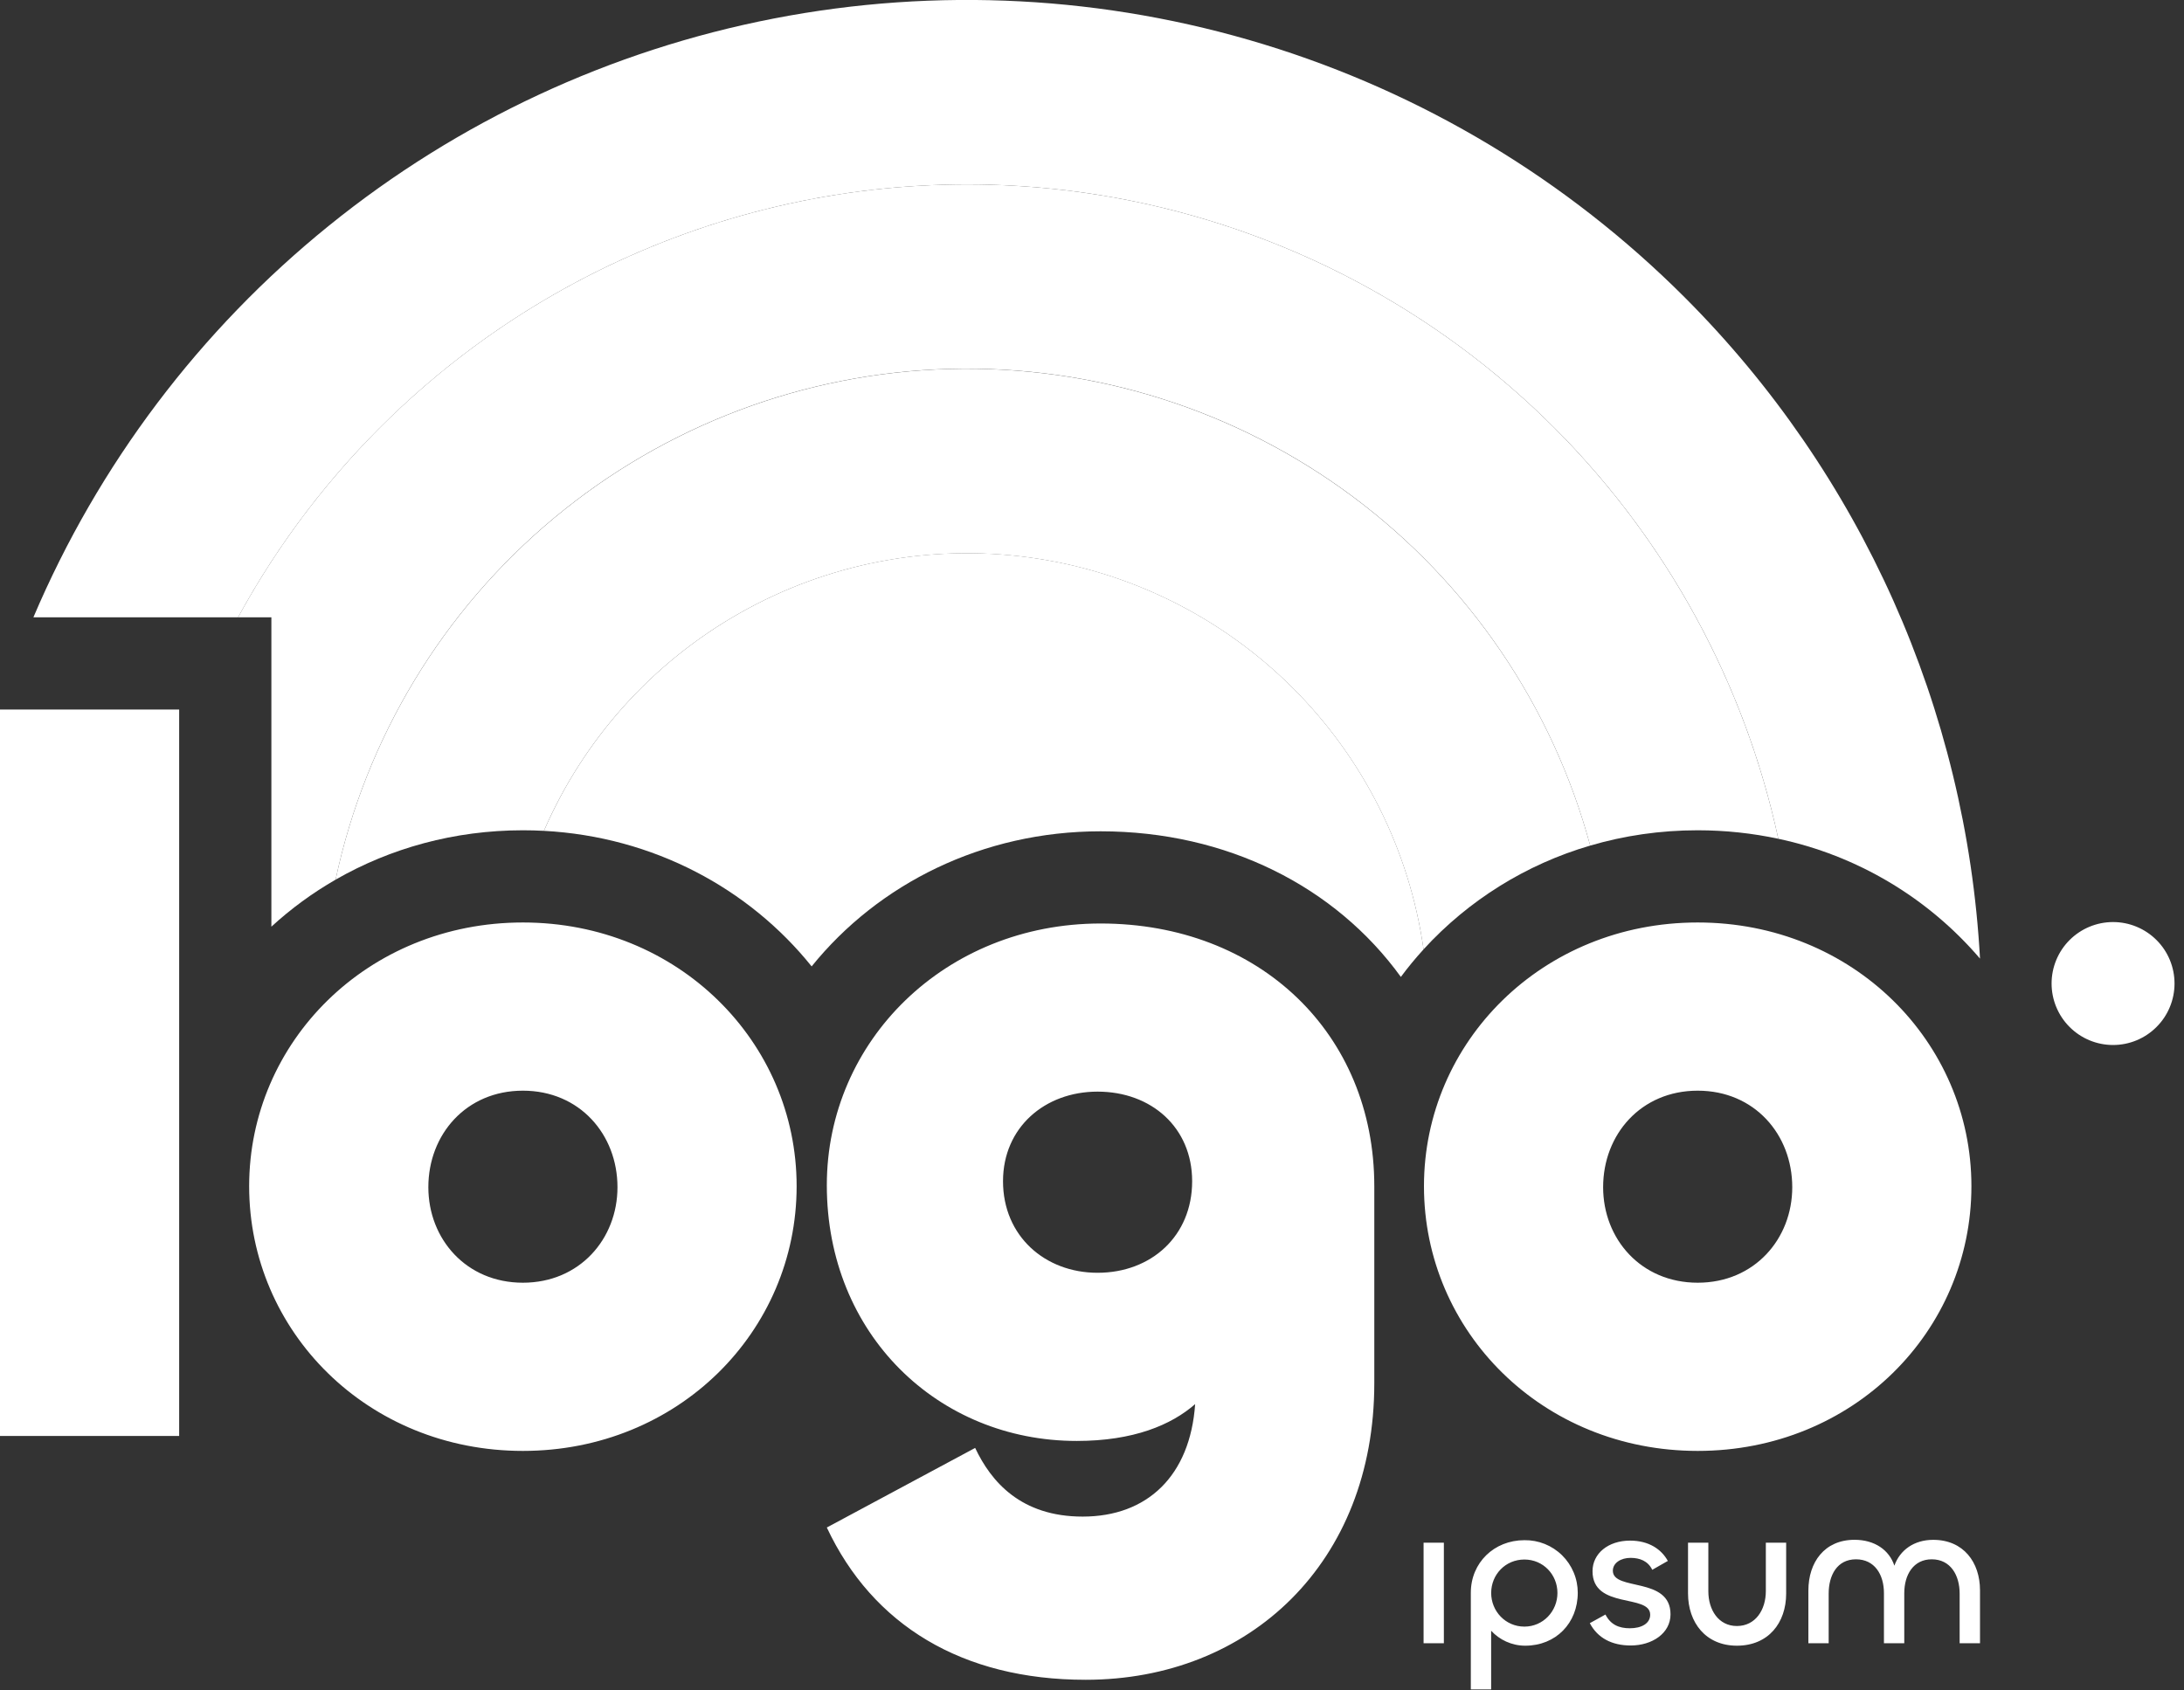 <svg xmlns="http://www.w3.org/2000/svg" width="62" height="48" viewBox="0 0 62 48" fill="none" transform="matrix(1, 0, 0, 1, 0, 0)">
<rect x="0" y="0" width="62" height="48" fill="#333333" stroke="none"/>
<g clip-path="url(#clip0_1_5331)">
<path d="M54.88 43.724C55.742 43.724 56.209 44.364 56.209 45.157V46.66H55.631V45.25C55.631 44.732 55.375 44.277 54.839 44.277C54.32 44.277 54.059 44.713 54.059 45.239V46.66H53.482V45.238C53.482 44.714 53.22 44.277 52.688 44.277C52.152 44.277 51.913 44.731 51.913 45.25V46.66H51.337V45.163C51.337 44.364 51.791 43.723 52.648 43.723C53.219 43.723 53.633 44.014 53.778 44.458C53.935 44.014 54.338 43.724 54.88 43.724ZM49.307 46.171C49.837 46.171 50.129 45.71 50.129 45.18V43.805H50.706V45.25C50.706 46.077 50.205 46.73 49.307 46.73C48.422 46.73 47.92 46.071 47.92 45.244V43.805H48.497V45.186C48.497 45.71 48.783 46.171 49.307 46.171ZM46.293 46.724C45.762 46.724 45.355 46.515 45.132 46.09L45.576 45.845C45.721 46.13 45.954 46.235 46.269 46.235C46.596 46.235 46.846 46.101 46.846 45.85C46.846 45.25 45.209 45.705 45.209 44.615C45.209 44.114 45.651 43.746 46.276 43.746C46.805 43.746 47.166 43.991 47.347 44.323L46.905 44.575C46.782 44.323 46.55 44.236 46.287 44.236C46.019 44.236 45.786 44.376 45.786 44.602C45.786 45.186 47.423 44.76 47.423 45.838C47.423 46.38 46.9 46.724 46.293 46.724ZM42.332 47.971H41.754V45.226C41.754 44.376 42.413 43.734 43.275 43.734C43.473 43.731 43.669 43.767 43.853 43.841C44.037 43.915 44.204 44.024 44.345 44.163C44.486 44.302 44.598 44.468 44.674 44.65C44.751 44.833 44.79 45.029 44.79 45.226C44.79 46.09 44.167 46.73 43.298 46.73C42.914 46.73 42.565 46.561 42.331 46.305V47.972L42.332 47.971ZM43.275 46.188C43.806 46.188 44.213 45.752 44.213 45.233C44.213 44.708 43.806 44.283 43.275 44.283C42.739 44.283 42.332 44.708 42.332 45.233C42.332 45.751 42.739 46.188 43.275 46.188ZM40.413 43.805H40.989V46.66H40.413V43.805ZM48.195 41.199C43.786 41.199 40.424 37.808 40.424 33.682C40.424 29.585 43.786 26.194 48.195 26.194C52.602 26.194 55.965 29.585 55.965 33.682C55.965 37.808 52.603 41.199 48.195 41.199ZM48.195 36.423C49.805 36.423 50.879 35.18 50.879 33.711C50.879 32.213 49.806 30.97 48.195 30.97C46.584 30.97 45.51 32.213 45.51 33.71C45.51 35.18 46.584 36.423 48.195 36.423ZM30.82 47.698C27.316 47.698 24.771 46.145 23.472 43.374L27.683 41.114C28.135 42.074 28.983 43.064 30.735 43.064C32.571 43.064 33.787 41.905 33.928 39.87C33.249 40.464 32.176 40.916 30.566 40.916C26.637 40.916 23.472 37.893 23.472 33.654C23.472 29.557 26.835 26.223 31.244 26.223C35.764 26.223 39.014 29.359 39.014 33.682V39.277C39.014 44.363 35.482 47.698 30.82 47.698ZM31.158 36.141C32.684 36.141 33.843 35.095 33.843 33.541C33.843 32.015 32.684 30.997 31.158 30.997C29.66 30.997 28.474 32.015 28.474 33.541C28.474 35.095 29.661 36.141 31.158 36.141ZM14.844 41.199C10.436 41.199 7.073 37.808 7.073 33.682C7.073 29.585 10.436 26.194 14.844 26.194C19.252 26.194 22.615 29.585 22.615 33.682C22.615 37.808 19.252 41.199 14.844 41.199ZM14.844 36.423C16.454 36.423 17.529 35.18 17.529 33.711C17.529 32.213 16.455 30.97 14.844 30.97C13.233 30.97 12.16 32.213 12.16 33.71C12.16 35.18 13.233 36.423 14.844 36.423ZM0 20.147H5.086V40.775H0V20.147ZM61.731 27.927C61.731 28.39 61.548 28.834 61.22 29.161C60.893 29.489 60.449 29.673 59.986 29.673C59.523 29.673 59.079 29.489 58.752 29.161C58.425 28.834 58.241 28.39 58.241 27.927C58.241 27.464 58.425 27.02 58.752 26.693C59.079 26.366 59.523 26.182 59.986 26.182C60.449 26.182 60.893 26.366 61.22 26.693C61.548 27.02 61.731 27.464 61.731 27.927Z" fill="#ffffff"/>
<path fill-rule="evenodd" clip-rule="evenodd" d="M47.817 8.435C52.832 13.45 55.82 20.139 56.209 27.22C54.727 25.486 52.714 24.29 50.483 23.817C49.466 19.117 47.036 14.841 43.519 11.563C40.002 8.285 35.566 6.161 30.806 5.476C26.047 4.792 21.193 5.58 16.894 7.734C12.596 9.889 9.059 13.306 6.759 17.529H0.948C2.792 13.191 5.673 9.372 9.338 6.408C13.002 3.443 17.338 1.424 21.965 0.526C26.593 -0.372 31.369 -0.12 35.877 1.259C40.384 2.638 44.484 5.102 47.817 8.435Z" fill="#ffffff"/>
<path fill-rule="evenodd" clip-rule="evenodd" d="M44.114 12.138C47.314 15.338 49.525 19.393 50.483 23.817C49.748 23.66 48.982 23.576 48.194 23.576C47.13 23.576 46.105 23.728 45.143 24.011C44.069 20.041 41.692 16.548 38.393 14.092C35.094 11.637 31.065 10.363 26.954 10.475C22.843 10.586 18.889 12.077 15.728 14.708C12.567 17.339 10.383 20.956 9.527 24.978C8.872 25.355 8.261 25.802 7.704 26.313V17.529H6.758C8.511 14.311 10.989 11.547 13.997 9.455C17.005 7.363 20.46 6.001 24.086 5.478C27.712 4.954 31.41 5.284 34.887 6.44C38.364 7.596 41.523 9.547 44.114 12.138Z" fill="#ffffff"/>
<path d="M40.413 26.957C40.011 24.133 38.699 21.518 36.675 19.509C34.651 17.5 32.027 16.206 29.201 15.825C26.374 15.444 23.501 15.997 21.017 17.399C18.534 18.8 16.576 20.975 15.441 23.592C18.548 23.759 21.262 25.226 23.041 27.441C24.937 25.093 27.896 23.605 31.244 23.605C34.831 23.605 37.913 25.177 39.768 27.74C39.969 27.468 40.185 27.207 40.413 26.957Z" fill="#ffffff"/>
<path fill-rule="evenodd" clip-rule="evenodd" d="M45.142 24.011C43.325 24.542 41.689 25.561 40.412 26.957C40.01 24.134 38.698 21.519 36.674 19.51C34.65 17.501 32.026 16.208 29.2 15.827C26.374 15.446 23.501 15.998 21.017 17.4C18.534 18.801 16.576 20.976 15.441 23.592C15.242 23.581 15.043 23.576 14.844 23.576C12.892 23.576 11.077 24.087 9.527 24.978C10.384 20.957 12.568 17.34 15.729 14.71C18.89 12.08 22.844 10.589 26.954 10.477C31.065 10.366 35.093 11.64 38.392 14.095C41.691 16.549 44.069 20.042 45.143 24.011H45.142Z" fill="#ffffff"/>
</g>
<defs fill="#ffffff">
<clipPath id="clip0_1_5331" fill="#ffffff">
<rect width="61.964" height="48" fill="#ffffff"/>
</clipPath>
</defs>
</svg>